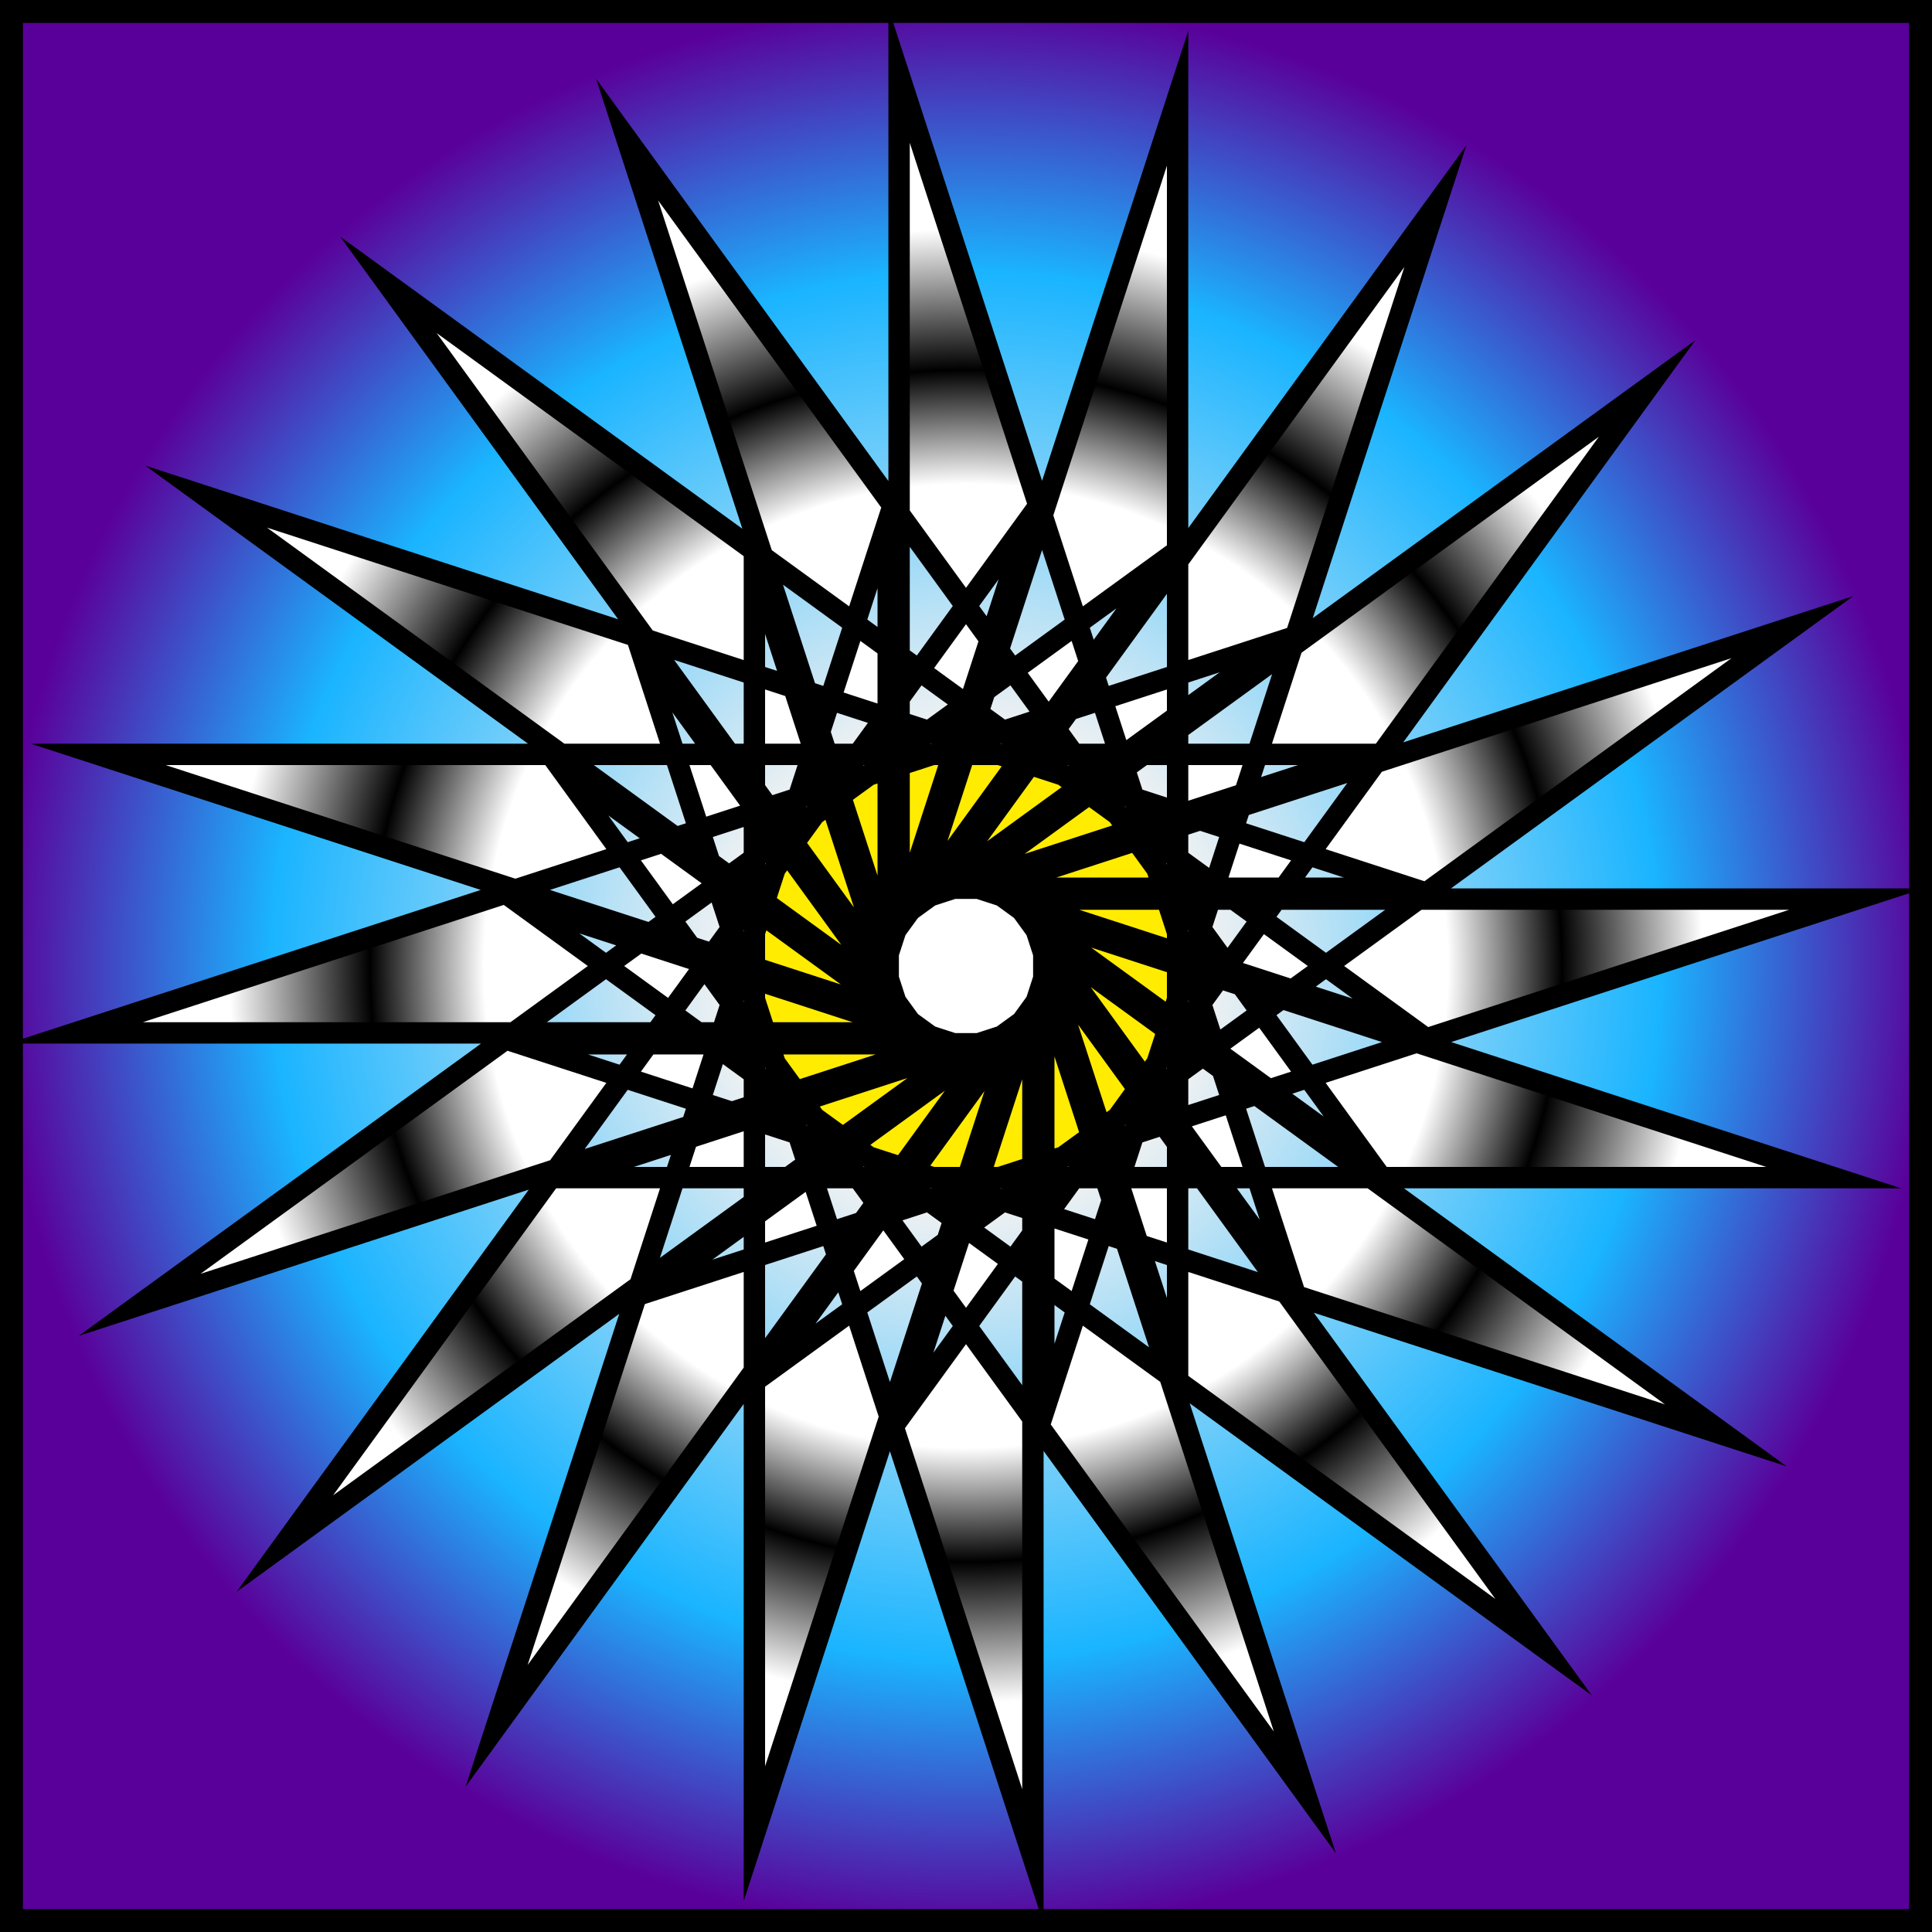 <?xml version="1.0" encoding="UTF-8" standalone="no"?>
<svg
   width="500"
   height="500"
   viewBox="-50 -50 100 100"
   version="1.1"
   id="svg1"
   sodipodi:docname="im3.svg"
   inkscape:version="1.3 (0e150ed, 2023-07-21)"
   xmlns:inkscape="http://www.inkscape.org/namespaces/inkscape"
   xmlns:sodipodi="http://sodipodi.sourceforge.net/DTD/sodipodi-0.dtd"
   xmlns:xlink="http://www.w3.org/1999/xlink"
   xmlns="http://www.w3.org/2000/svg"
   xmlns:svg="http://www.w3.org/2000/svg">
  <rect x="-50" y="-50" width="100" height="100" fill="#808080" stroke="none"/>
  <defs
     id="defs1">
    <linearGradient
       id="linearGradient3"
       inkscape:collect="always">
      <stop
         style="stop-color:#ffec00;stop-opacity:1;"
         offset="0.213"
         id="stop3" />
      <stop
         style="stop-color:#f2f2f2;stop-opacity:1;"
         offset="0.245"
         id="stop6" />
      <stop
         style="stop-color:#1ab4ff;stop-opacity:1;"
         offset="0.719"
         id="stop5" />
      <stop
         style="stop-color:#5a009a;stop-opacity:1;"
         offset="1"
         id="stop4" />
    </linearGradient>
    <linearGradient
       id="linearGradient1"
       inkscape:collect="always">
      <stop
         style="stop-color:#ffffff;stop-opacity:1;"
         offset="0.503"
         id="stop1" />
      <stop
         style="stop-color:#000000;stop-opacity:1;"
         offset="0.622"
         id="stop2" />
      <stop
         style="stop-color:#ffffff;stop-opacity:1;"
         offset="0.769"
         id="stop7" />
    </linearGradient>
    <radialGradient
       inkscape:collect="always"
       xlink:href="#linearGradient1"
       id="radialGradient2"
       cx="-1.6697754e-13"
       cy="-1.0658141e-13"
       fx="-1.6697754e-13"
       fy="-1.0658141e-13"
       r="53.788"
       gradientUnits="userSpaceOnUse" />
    <radialGradient
       inkscape:collect="always"
       xlink:href="#linearGradient3"
       id="radialGradient4"
       cx="0"
       cy="0"
       fx="0"
       fy="0"
       r="50"
       gradientUnits="userSpaceOnUse" />
  </defs>
  <sodipodi:namedview
     id="namedview1"
     pagecolor="#ffffff"
     bordercolor="#000000"
     borderopacity="0.25"
     inkscape:showpageshadow="2"
     inkscape:pageopacity="0.0"
     inkscape:pagecheckerboard="0"
     inkscape:deskcolor="#d1d1d1"
     inkscape:zoom="0.88080046"
     inkscape:cx="219.68653"
     inkscape:cy="234.44584"
     inkscape:window-width="1440"
     inkscape:window-height="766"
     inkscape:window-x="0"
     inkscape:window-y="25"
     inkscape:window-maximized="1"
     inkscape:current-layer="svg1" />
  <rect
     style="fill:url(#radialGradient4);fill-opacity:1;fill-rule:evenodd;stroke:#000000;stroke-width:1.186;stroke-linecap:butt;stroke-linejoin:miter;stroke-miterlimit:11.6;stroke-dasharray:none;stroke-opacity:1;paint-order:markers fill stroke"
     id="rect3"
     width="98.814"
     height="98.814"
     x="-49.407"
     y="-49.407" />
  <polygon
     points="2.777,3.608 -11.162,22.792 46.392,-19.023 1.287,-4.367 25,-4.367 -42.658,-26.351 -4.289,1.526 -18.228,-17.658 3.756,50 3.756,2.573 -3.572,25.126 38.243,-32.428 -0.126,-4.551 22.427,-11.879 -48.713,-11.879 -3.608,2.777 -22.792,-11.162 19.023,46.392 4.367,1.287 4.367,25 26.351,-42.658 -1.526,-4.289 17.658,-18.228 -50,3.756 -2.573,3.756 -25.126,-3.572 32.428,38.243 4.551,-0.126 11.879,22.427 11.879,-48.713 -2.777,-3.608 11.162,-22.792 -46.392,19.023 -1.287,4.367 -25,4.367 42.658,26.351 4.289,-1.526 18.228,17.658 -3.756,-50 -3.756,-2.573 3.572,-25.126 -38.243,32.428 0.126,4.551 -22.427,11.879 48.713,11.879 3.608,-2.777 22.792,11.162 -19.023,-46.392 -4.367,-1.287 -4.367,-25 -26.351,42.658 1.526,4.289 -17.658,18.228 50,-3.756 2.573,-3.756 25.126,3.572 -32.428,-38.243 -4.551,0.126 -11.879,-22.427 -11.879,48.713 "
     fill="none"
     stroke="blue"
     stroke-width="0.1"
     stroke-linecap="round"
     stroke-linejoin="round"
     id="polygon1"
     style="fill:url(#radialGradient2);fill-rule:evenodd;stroke:#000000;stroke-width:1.2;stroke-linecap:butt;stroke-linejoin:miter;stroke-miterlimit:11.6;stroke-dasharray:none;stroke-opacity:1;paint-order:markers fill stroke"
     transform="scale(0.922)" />
</svg>
